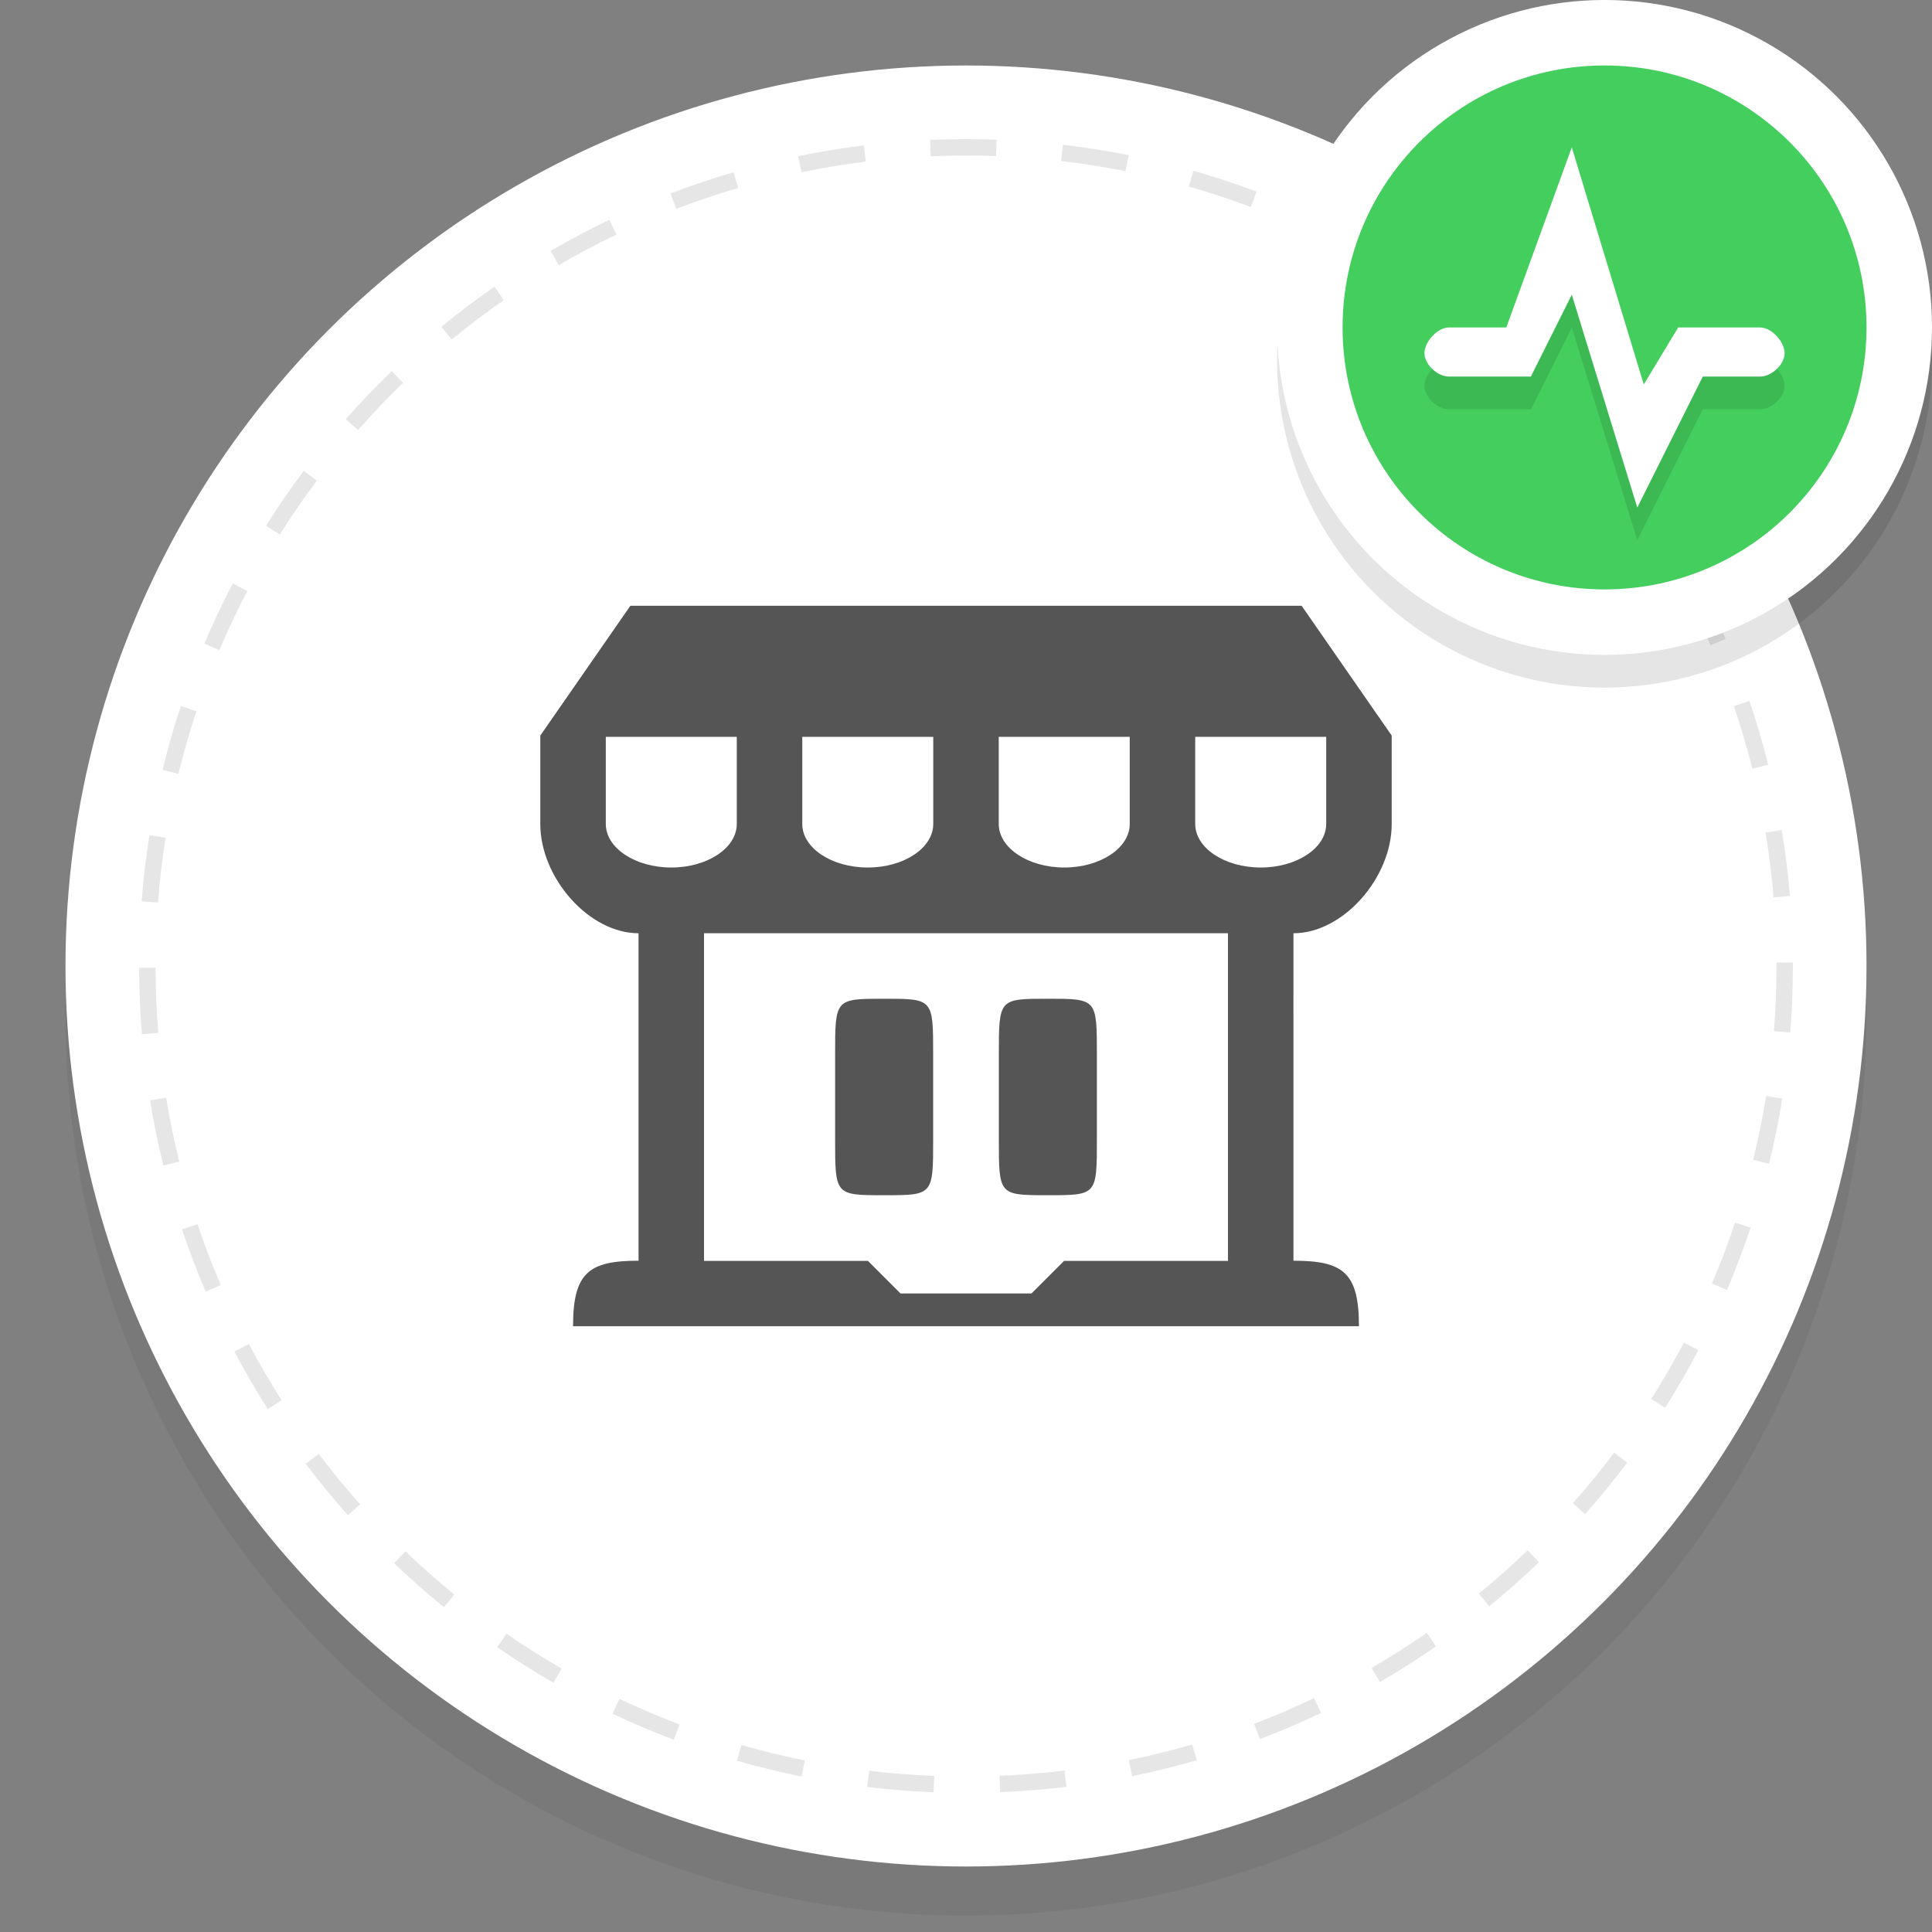<?xml version="1.0" encoding="utf-8"?>
<!-- Generator: Adobe Illustrator 16.0.3, SVG Export Plug-In . SVG Version: 6.00 Build 0)  -->
<!DOCTYPE svg PUBLIC "-//W3C//DTD SVG 1.1//EN" "http://www.w3.org/Graphics/SVG/1.1/DTD/svg11.dtd">
<svg version="1.1" xmlns="http://www.w3.org/2000/svg" xmlns:xlink="http://www.w3.org/1999/xlink" x="0px" y="0px" width="118px"
	 height="118px" viewBox="0 0 118 118" enable-background="new 0 0 118 118" xml:space="preserve">
<rect x="0" y="0" width="118" height="118" fill="#808080" stroke="none"/>
<g id="O_-_Button_Shadow_3_" opacity="0.051" enable-background="new    ">
	<g id="O_-_Button_Shadow">
		<g>
			<circle cx="59" cy="62" r="55"/>
		</g>
	</g>
</g>
<g id="O_-_Button_Shadow_2_" enable-background="new    ">
	<g id="O_-_Button_Shadow_1_">
		<g>
			<circle fill="#FFFFFF" cx="59" cy="59" r="55"/>
		</g>
	</g>
</g>
<g id="O_-_Dashed">
	<g opacity="0.1">
		<path d="M57.021,109.464c-1.356-0.053-2.719-0.159-4.052-0.319l0.119-0.992c1.306,0.156,2.642,0.261,3.971,0.312L57.021,109.464z
			 M61.086,109.46l-0.041-1c1.329-0.055,2.665-0.162,3.971-0.32l0.121,0.992C63.805,109.294,62.441,109.403,61.086,109.46z
			 M48.958,108.503c-1.321-0.267-2.649-0.591-3.949-0.965l0.276-0.961c1.273,0.366,2.576,0.685,3.87,0.945L48.958,108.503z
			 M69.148,108.482l-0.199-0.98c1.292-0.264,2.594-0.584,3.867-0.954l0.279,0.961C71.796,107.886,70.468,108.213,69.148,108.482z
			 M41.151,106.257c-1.261-0.477-2.521-1.013-3.744-1.592l0.429-0.904c1.198,0.568,2.433,1.094,3.669,1.561L41.151,106.257z
			 M76.95,106.219l-0.355-0.934c1.239-0.473,2.471-1,3.661-1.565l0.43,0.902C79.472,105.2,78.215,105.737,76.95,106.219z
			 M33.804,102.778c-1.167-0.673-2.323-1.404-3.438-2.172l0.567-0.824c1.093,0.754,2.227,1.47,3.37,2.129L33.804,102.778z
			 M84.278,102.73l-0.501-0.865c1.139-0.659,2.271-1.377,3.365-2.135l0.568,0.822C86.596,101.325,85.44,102.059,84.278,102.73z
			 M27.115,98.165c-1.044-0.852-2.069-1.757-3.045-2.692l0.691-0.723c0.958,0.917,1.962,1.806,2.986,2.64L27.115,98.165z
			 M90.957,98.107l-0.633-0.775c1.018-0.831,2.021-1.721,2.98-2.644l0.693,0.721C93.019,96.351,91.996,97.259,90.957,98.107z
			 M21.249,92.545c-0.897-1.009-1.765-2.066-2.577-3.142l0.798-0.604c0.797,1.056,1.647,2.092,2.526,3.081L21.249,92.545z
			 M96.813,92.477l-0.748-0.664c0.876-0.988,1.725-2.026,2.521-3.086l0.799,0.602C98.573,90.408,97.707,91.468,96.813,92.477z
			 M16.355,86.063c-0.726-1.143-1.413-2.324-2.041-3.515l0.885-0.467c0.616,1.166,1.289,2.325,2,3.444L16.355,86.063z
			 M101.697,85.983l-0.846-0.535c0.709-1.119,1.381-2.28,1.996-3.451l0.885,0.465C103.105,83.656,102.42,84.841,101.697,85.983z
			 M12.564,78.884c-0.532-1.24-1.019-2.518-1.448-3.796l0.948-0.318c0.42,1.253,0.898,2.505,1.419,3.72L12.564,78.884z
			 M105.478,78.789l-0.92-0.393c0.52-1.219,0.995-2.474,1.413-3.729l0.949,0.316C106.492,76.265,106.007,77.545,105.478,78.789z
			 M9.979,71.186c-0.325-1.313-0.6-2.652-0.817-3.982l0.987-0.16c0.212,1.303,0.481,2.615,0.8,3.902L9.979,71.186z M108.048,71.079
			l-0.971-0.238c0.315-1.283,0.582-2.597,0.793-3.904l0.986,0.158C108.642,68.43,108.37,69.77,108.048,71.079z M8.669,63.17
			C8.56,61.828,8.502,60.462,8.5,59.108l1-0.002c0.003,1.327,0.059,2.667,0.167,3.981L8.669,63.17z M109.341,63.061l-0.996-0.08
			c0.104-1.314,0.157-2.654,0.157-3.98l-0.001-0.215h1l0.001,0.208C109.502,60.353,109.448,61.719,109.341,63.061z M9.648,55.125
			l-0.997-0.077c0.104-1.348,0.265-2.707,0.476-4.037l0.987,0.157C9.908,52.473,9.751,53.804,9.648,55.125z M108.328,54.807
			c-0.113-1.329-0.278-2.659-0.493-3.954l0.986-0.163c0.219,1.321,0.388,2.677,0.503,4.032L108.328,54.807z M10.898,47.263
			l-0.972-0.236c0.32-1.314,0.696-2.628,1.12-3.908l0.949,0.314C11.581,44.687,11.212,45.976,10.898,47.263z M107.025,46.952
			c-0.322-1.286-0.7-2.571-1.123-3.822l0.947-0.32c0.432,1.276,0.817,2.588,1.146,3.899L107.025,46.952z M13.401,39.702l-0.921-0.39
			c0.526-1.241,1.11-2.479,1.738-3.678l0.886,0.463C14.49,37.272,13.917,38.485,13.401,39.702z M104.477,39.414
			c-0.524-1.215-1.104-2.423-1.724-3.59l0.883-0.469c0.632,1.19,1.224,2.422,1.759,3.662L104.477,39.414z M17.092,32.643
			l-0.846-0.533c0.72-1.143,1.496-2.27,2.304-3.35l0.801,0.6C18.558,30.417,17.798,31.522,17.092,32.643z M100.743,32.384
			c-0.709-1.112-1.476-2.211-2.276-3.268l0.797-0.604c0.817,1.079,1.599,2.2,2.323,3.334L100.743,32.384z M21.866,26.266
			l-0.75-0.661c0.894-1.014,1.839-2.002,2.809-2.939l0.694,0.72C23.668,24.304,22.742,25.273,21.866,26.266z M95.935,26.04
			c-0.882-0.987-1.813-1.951-2.771-2.864l0.689-0.724c0.977,0.932,1.928,1.915,2.827,2.921L95.935,26.04z M27.594,20.734
			l-0.635-0.772c1.042-0.857,2.133-1.682,3.241-2.453l0.571,0.821C29.685,19.085,28.616,19.895,27.594,20.734z M90.172,20.543
			c-1.025-0.833-2.1-1.636-3.192-2.386l0.566-0.824c1.114,0.765,2.21,1.584,3.257,2.434L90.172,20.543z M34.13,16.19l-0.503-0.864
			c1.167-0.68,2.375-1.319,3.591-1.901l0.432,0.902C36.459,14.896,35.274,15.523,34.13,16.19z M83.604,16.036
			c-1.147-0.659-2.337-1.279-3.534-1.843l0.426-0.904c1.223,0.576,2.436,1.208,3.606,1.88L83.604,16.036z M41.307,12.753
			L40.95,11.82c1.262-0.483,2.558-0.919,3.853-1.298l0.28,0.96C43.814,11.853,42.543,12.28,41.307,12.753z M76.398,12.641
			c-1.241-0.465-2.515-0.885-3.784-1.248l0.275-0.962c1.295,0.37,2.594,0.798,3.86,1.273L76.398,12.641z M48.949,10.519L48.747,9.54
			c1.317-0.272,2.667-0.494,4.011-0.66l0.122,0.992C51.563,10.035,50.24,10.252,48.949,10.519z M68.741,10.456
			c-1.298-0.259-2.622-0.468-3.935-0.621l0.115-0.993c1.34,0.156,2.69,0.37,4.015,0.634L68.741,10.456z M56.849,9.544l-0.043-0.999
			c1.347-0.058,2.712-0.063,4.066-0.013l-0.037,0.999C59.513,9.483,58.169,9.488,56.849,9.544z"/>
	</g>
</g>
<g id="for_x5F_business_1_" enable-background="new    ">
	<g id="for_x5F_business">
		<g>
			<path fill-rule="evenodd" clip-rule="evenodd" fill="#555555" d="M54,73c2.998,0,2.994-0.001,2.994-3.429c0-3.598,0-2.9,0-5.143
				C56.994,61.001,56.998,61,54,61c-2.997,0-2.994,0.001-2.994,3.429c0,2.242,0,1.545,0,5.143C51.006,72.999,51.003,73,54,73z
				 M64,73c2.998,0,2.994-0.001,2.994-3.429c0-3.598,0-2.9,0-5.143C66.994,61.001,66.998,61,64,61c-2.997,0-2.994,0.001-2.994,3.429
				c0,2.242,0,1.545,0,5.143C61.006,72.999,61.003,73,64,73z M85,50.333v-5.407L79.5,37h-41L33,44.926v5.407
				C33,53.605,35.965,57,39,57v20c-3.035,0-4,0.728-4,4h48c0-3.272-0.96-4-4-4V57C82.04,57,85,53.605,85,50.333z M61,45.004h8v5.321
				c0,1.468-1.793,2.66-4,2.66c-2.203,0-4-1.192-4-2.66V45.004z M49,45.004h8v5.321c0,1.468-1.793,2.66-4,2.66
				c-2.204,0-4-1.192-4-2.66V45.004z M37,50.325v-5.321h8v5.321c0,1.468-1.793,2.66-4,2.66C38.796,52.985,37,51.793,37,50.325z
				 M75,77.011H64.989L63,79h-8l-1.989-1.989H42.999V57H75V77.011z M77,52.985c-2.203,0-4-1.192-4-2.66v-5.321h8v5.321
				C81,51.793,79.207,52.985,77,52.985z"/>
		</g>
	</g>
</g>
<g id="O_5_" opacity="0.102" enable-background="new    ">
	<g id="O">
		<g>
			<circle cx="98" cy="21.999" r="20"/>
		</g>
	</g>
</g>
<g id="O_4_" enable-background="new    ">
	<g id="O_1_">
		<g>
			<circle fill="#FFFFFF" cx="98" cy="19.999" r="20"/>
		</g>
	</g>
</g>
<g id="O_3_" enable-background="new    ">
	<g id="O_2_">
		<g>
			<circle fill="#44CE5E" cx="98" cy="19.999" r="16"/>
		</g>
	</g>
</g>
<g id="activity_x5F_badge_3_" opacity="0.102" enable-background="new    ">
	<g id="activity_x5F_badge">
		<g>
			<path d="M107.5,22h-5l-2.104,3.48L96,11l-4,11h-3.5c-0.723,0-1.5,0.898-1.5,1.569C87,24.239,87.777,25,88.5,25h5l2.5-5l4,13l4-8
				h3.5c0.723,0,1.5-0.761,1.5-1.431C109,22.898,108.223,22,107.5,22z"/>
		</g>
	</g>
</g>
<g id="activity_x5F_badge_2_" enable-background="new    ">
	<g id="activity_x5F_badge_1_">
		<g>
			<path fill="#FFFFFF" d="M107.5,20h-5l-2.104,3.48L96,9l-4,11h-3.5c-0.723,0-1.5,0.898-1.5,1.569C87,22.239,87.777,23,88.5,23h5
				l2.5-5l4,13l4-8h3.5c0.723,0,1.5-0.761,1.5-1.431C109,20.898,108.223,20,107.5,20z"/>
		</g>
	</g>
</g>
</svg>

